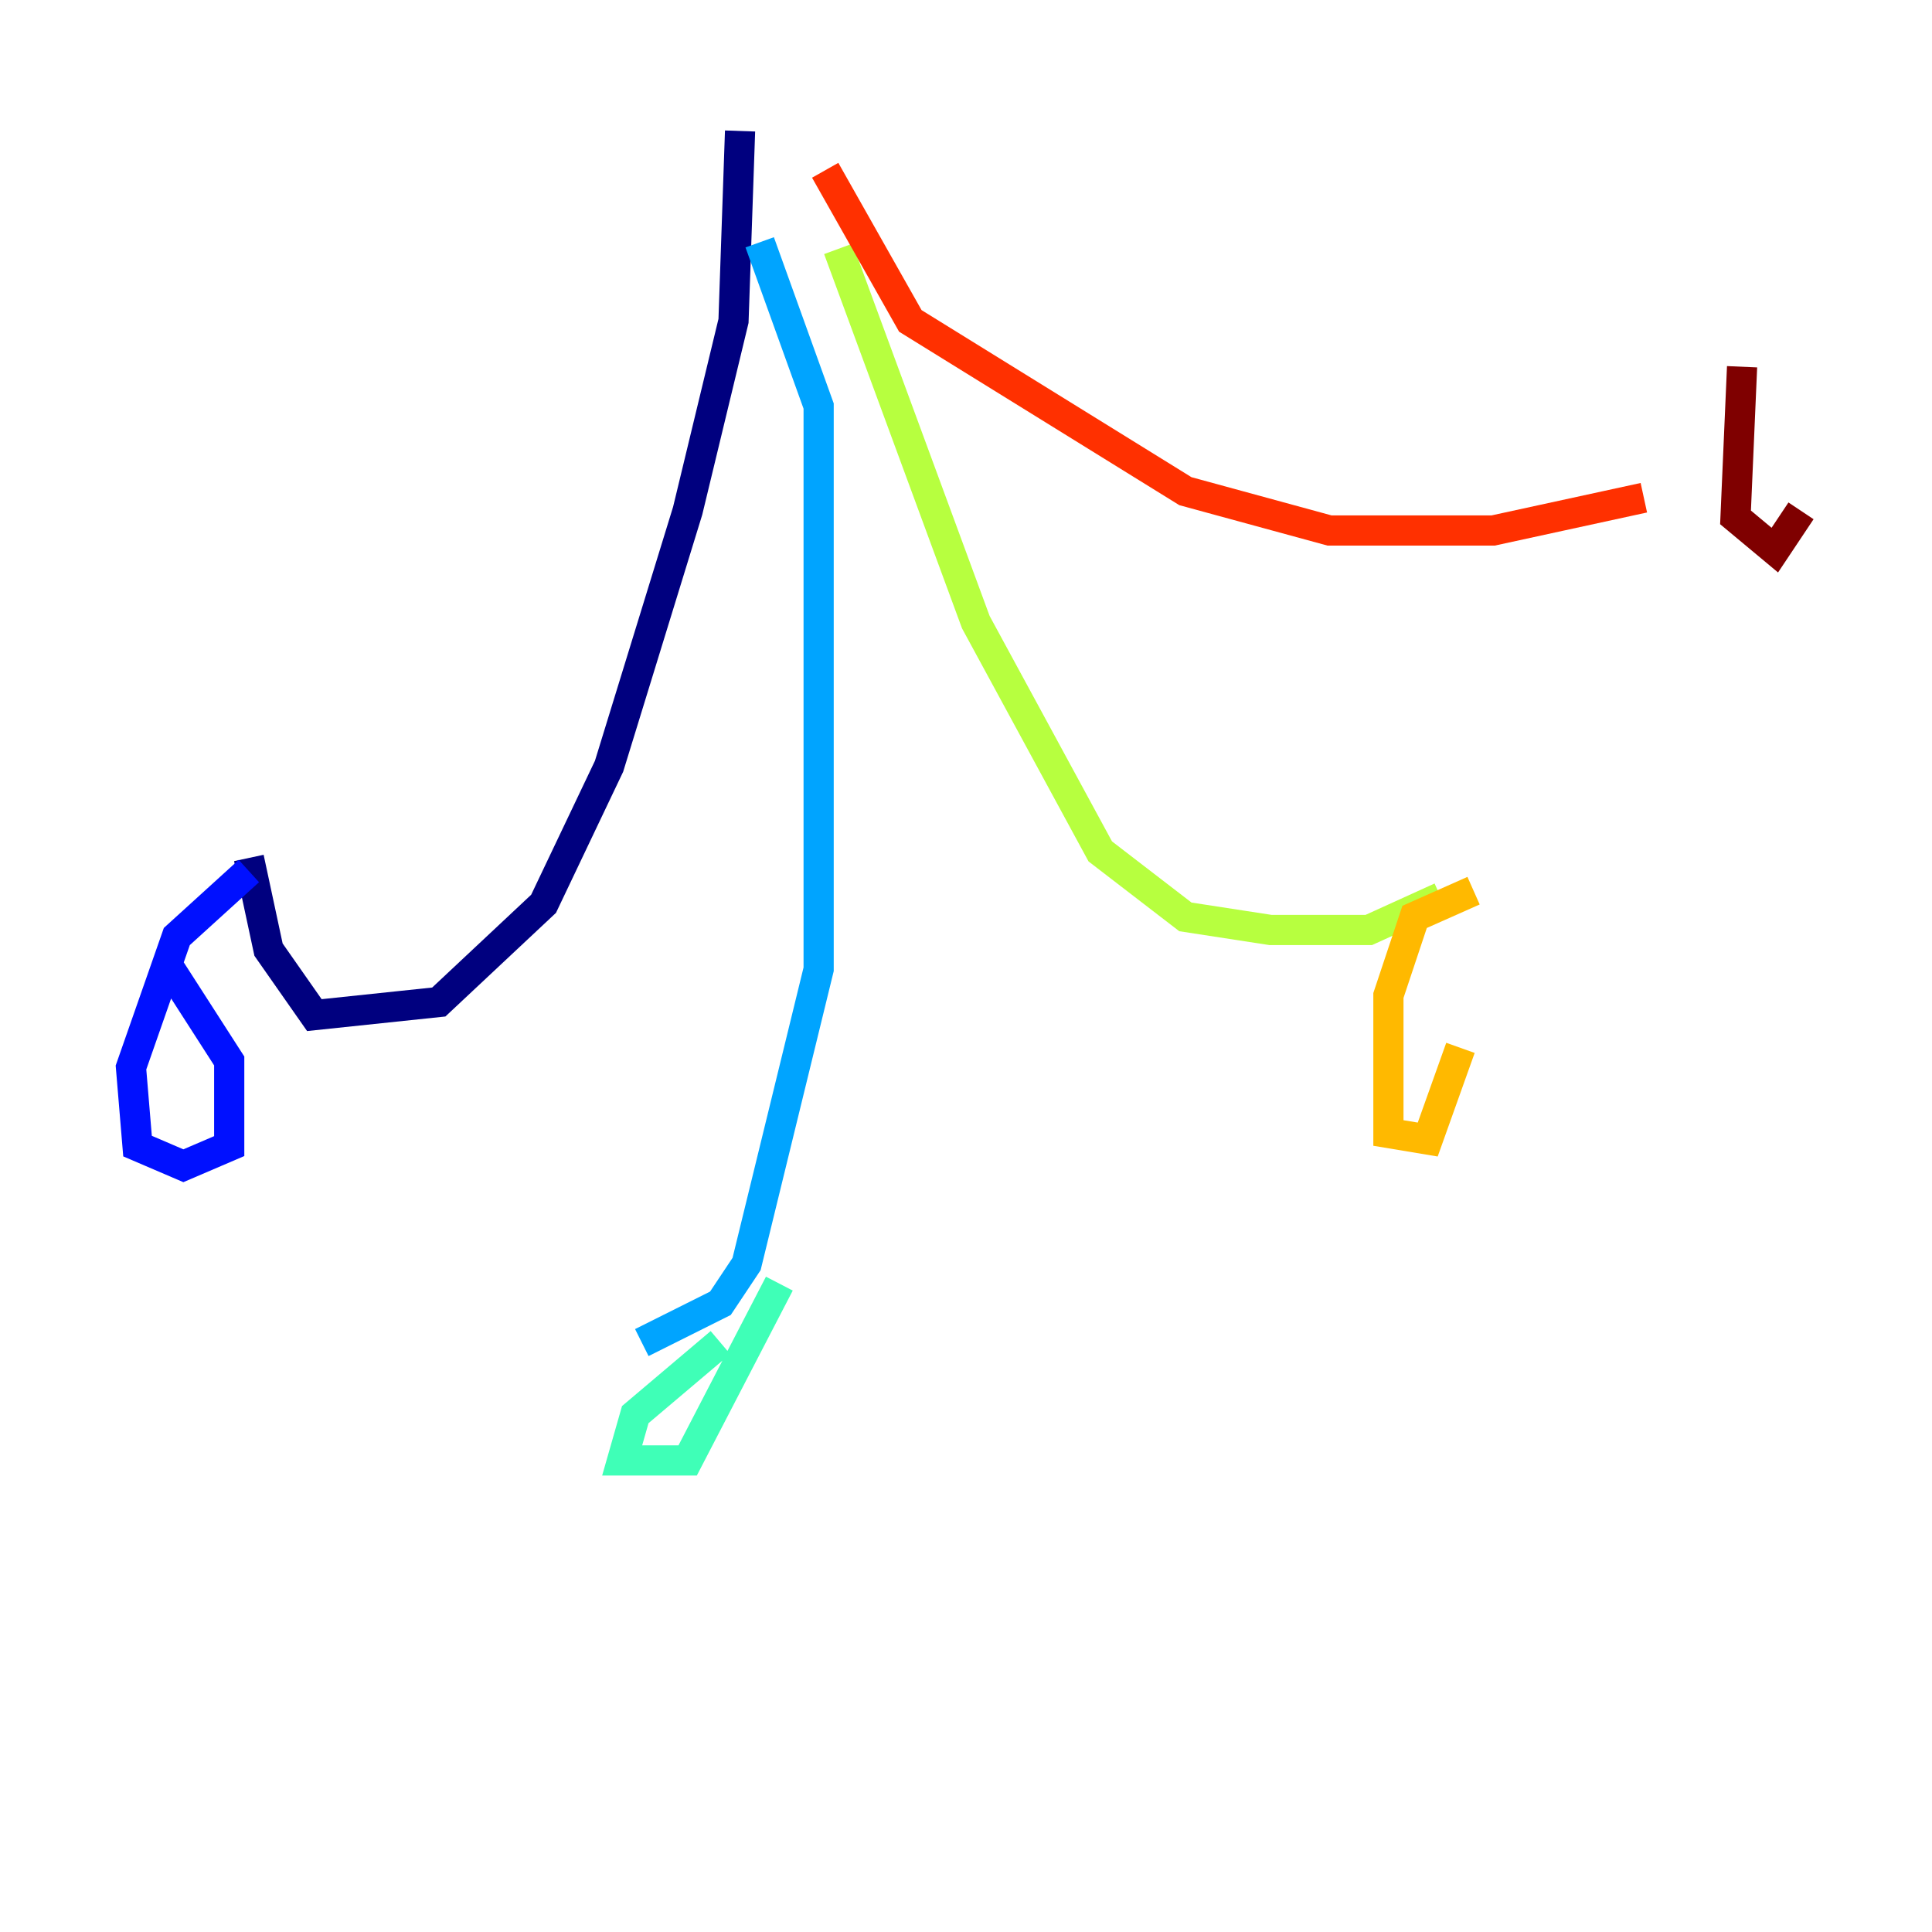 <?xml version="1.0" encoding="utf-8" ?>
<svg baseProfile="tiny" height="128" version="1.2" viewBox="0,0,128,128" width="128" xmlns="http://www.w3.org/2000/svg" xmlns:ev="http://www.w3.org/2001/xml-events" xmlns:xlink="http://www.w3.org/1999/xlink"><defs /><polyline fill="none" points="49.031,8.678 48.597,21.261 45.559,33.844 40.352,50.766 36.014,59.878 29.071,66.386 20.827,67.254 17.79,62.915 16.488,56.841" stroke="#00007f" stroke-width="2" /><polyline fill="none" points="11.281,64.217 15.186,70.291 15.186,75.932 12.149,77.234 9.112,75.932 8.678,70.725 11.715,62.047 16.488,57.709" stroke="#0010ff" stroke-width="2" /><polyline fill="none" points="50.332,16.054 54.237,26.902 54.237,64.217 49.464,83.742 47.729,86.346 42.522,88.949" stroke="#00a4ff" stroke-width="2" /><polyline fill="none" points="47.729,88.949 42.088,93.722 41.22,96.759 45.559,96.759 51.634,85.044" stroke="#3fffb7" stroke-width="2" /><polyline fill="none" points="55.539,16.488 64.651,41.22 72.895,56.407 78.536,60.746 84.176,61.614 90.685,61.614 95.458,59.444" stroke="#b7ff3f" stroke-width="2" /><polyline fill="none" points="97.627,59.01 93.722,60.746 91.986,65.953 91.986,75.064 94.59,75.498 96.759,69.424" stroke="#ffb900" stroke-width="2" /><polyline fill="none" points="54.671,11.281 60.312,21.261 78.536,32.542 88.081,35.146 98.929,35.146 108.909,32.976" stroke="#ff3000" stroke-width="2" /><polyline fill="none" points="115.417,24.298 114.983,34.278 117.586,36.447 119.322,33.844" stroke="#7f0000" stroke-width="2" /></svg>